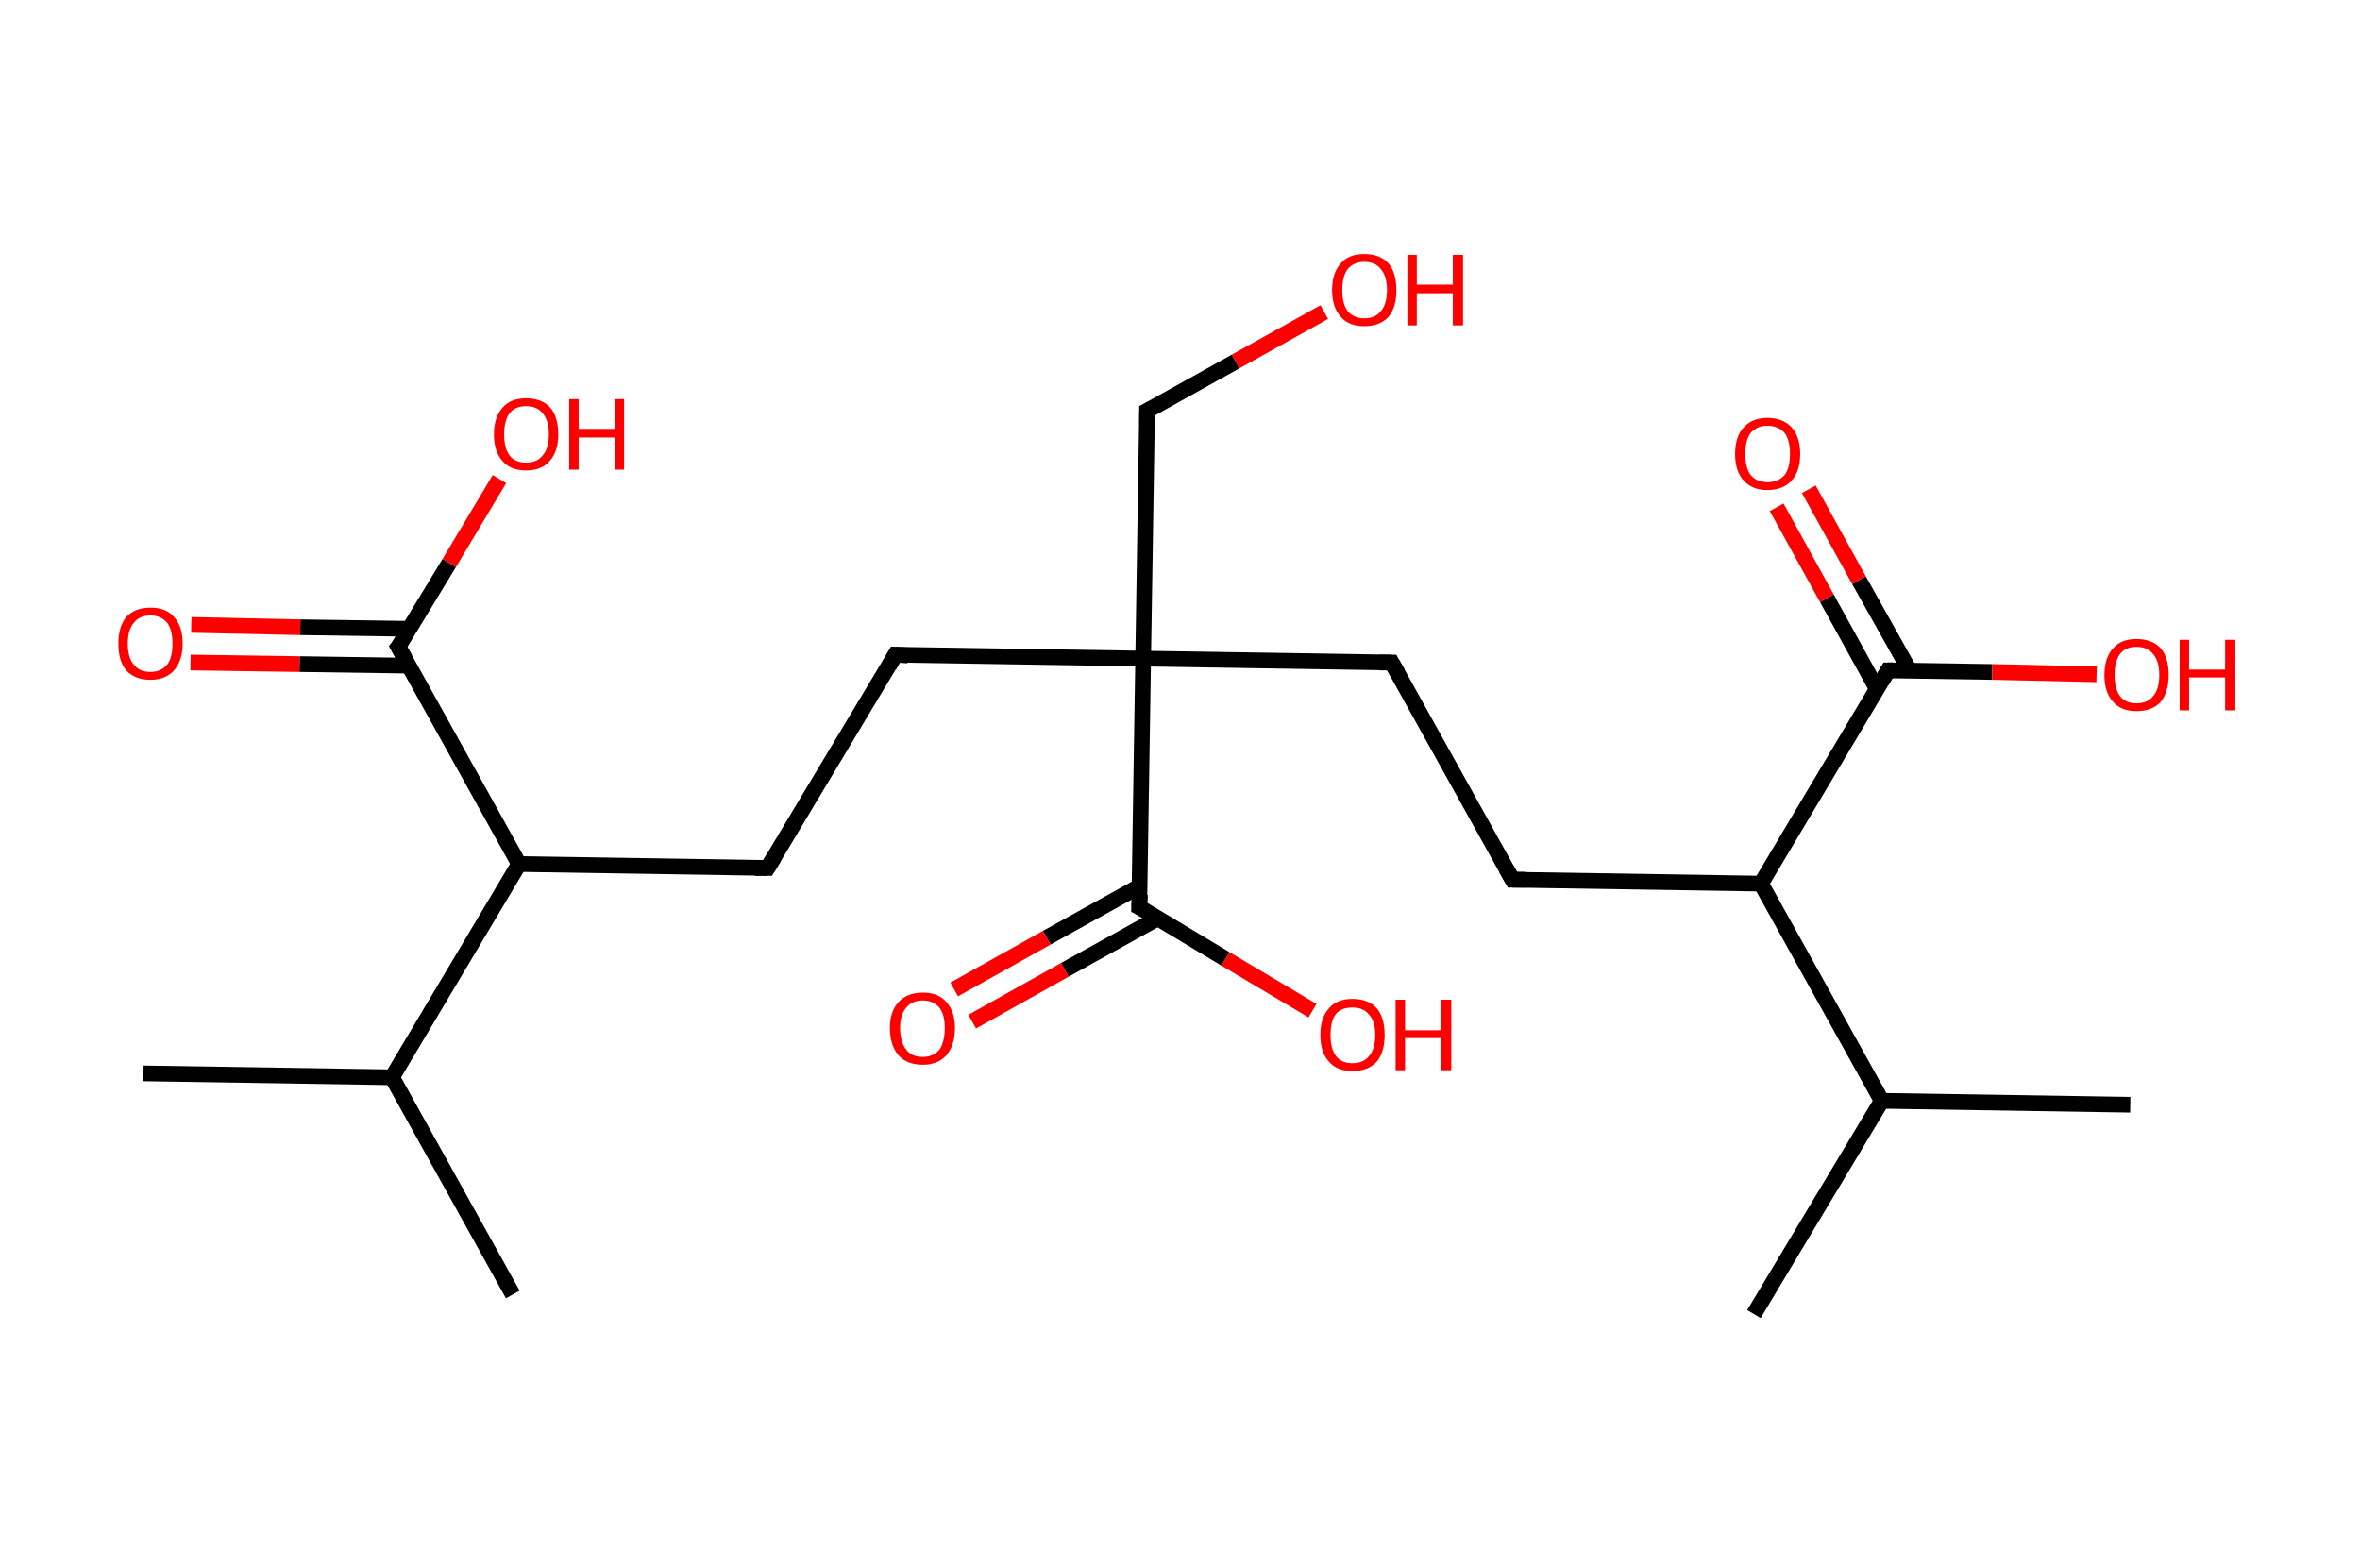 <?xml version='1.0' encoding='ASCII' standalone='yes'?>
<svg xmlns="http://www.w3.org/2000/svg" xmlns:rdkit="http://www.rdkit.org/xml" xmlns:xlink="http://www.w3.org/1999/xlink" version="1.1" baseProfile="full" xml:space="preserve" width="301px" height="200px" viewBox="0 0 301 200">
<!-- END OF HEADER -->
<rect style="opacity:1.0;fill:#FFFFFF;stroke:none" width="301.0" height="200.0" x="0.0" y="0.0"> </rect>
<path class="bond-0 atom-0 atom-1" d="M 18.3,136.9 L 50.0,137.4" style="fill:none;fill-rule:evenodd;stroke:#000000;stroke-width:2.0px;stroke-linecap:butt;stroke-linejoin:miter;stroke-opacity:1"/>
<path class="bond-1 atom-1 atom-2" d="M 50.0,137.4 L 65.4,165.1" style="fill:none;fill-rule:evenodd;stroke:#000000;stroke-width:2.0px;stroke-linecap:butt;stroke-linejoin:miter;stroke-opacity:1"/>
<path class="bond-2 atom-1 atom-3" d="M 50.0,137.4 L 66.2,110.2" style="fill:none;fill-rule:evenodd;stroke:#000000;stroke-width:2.0px;stroke-linecap:butt;stroke-linejoin:miter;stroke-opacity:1"/>
<path class="bond-3 atom-3 atom-4" d="M 66.2,110.2 L 97.9,110.7" style="fill:none;fill-rule:evenodd;stroke:#000000;stroke-width:2.0px;stroke-linecap:butt;stroke-linejoin:miter;stroke-opacity:1"/>
<path class="bond-4 atom-4 atom-5" d="M 97.9,110.7 L 114.2,83.5" style="fill:none;fill-rule:evenodd;stroke:#000000;stroke-width:2.0px;stroke-linecap:butt;stroke-linejoin:miter;stroke-opacity:1"/>
<path class="bond-5 atom-5 atom-6" d="M 114.2,83.5 L 145.8,84.0" style="fill:none;fill-rule:evenodd;stroke:#000000;stroke-width:2.0px;stroke-linecap:butt;stroke-linejoin:miter;stroke-opacity:1"/>
<path class="bond-6 atom-6 atom-7" d="M 145.8,84.0 L 146.3,52.4" style="fill:none;fill-rule:evenodd;stroke:#000000;stroke-width:2.0px;stroke-linecap:butt;stroke-linejoin:miter;stroke-opacity:1"/>
<path class="bond-7 atom-7 atom-8" d="M 146.3,52.4 L 157.6,46.1" style="fill:none;fill-rule:evenodd;stroke:#000000;stroke-width:2.0px;stroke-linecap:butt;stroke-linejoin:miter;stroke-opacity:1"/>
<path class="bond-7 atom-7 atom-8" d="M 157.6,46.1 L 168.9,39.8" style="fill:none;fill-rule:evenodd;stroke:#FF0000;stroke-width:2.0px;stroke-linecap:butt;stroke-linejoin:miter;stroke-opacity:1"/>
<path class="bond-8 atom-6 atom-9" d="M 145.8,84.0 L 177.5,84.5" style="fill:none;fill-rule:evenodd;stroke:#000000;stroke-width:2.0px;stroke-linecap:butt;stroke-linejoin:miter;stroke-opacity:1"/>
<path class="bond-9 atom-9 atom-10" d="M 177.5,84.5 L 192.9,112.2" style="fill:none;fill-rule:evenodd;stroke:#000000;stroke-width:2.0px;stroke-linecap:butt;stroke-linejoin:miter;stroke-opacity:1"/>
<path class="bond-10 atom-10 atom-11" d="M 192.9,112.2 L 224.6,112.7" style="fill:none;fill-rule:evenodd;stroke:#000000;stroke-width:2.0px;stroke-linecap:butt;stroke-linejoin:miter;stroke-opacity:1"/>
<path class="bond-11 atom-11 atom-12" d="M 224.6,112.7 L 240.8,85.5" style="fill:none;fill-rule:evenodd;stroke:#000000;stroke-width:2.0px;stroke-linecap:butt;stroke-linejoin:miter;stroke-opacity:1"/>
<path class="bond-12 atom-12 atom-13" d="M 243.6,85.6 L 237.1,74.0" style="fill:none;fill-rule:evenodd;stroke:#000000;stroke-width:2.0px;stroke-linecap:butt;stroke-linejoin:miter;stroke-opacity:1"/>
<path class="bond-12 atom-12 atom-13" d="M 237.1,74.0 L 230.7,62.4" style="fill:none;fill-rule:evenodd;stroke:#FF0000;stroke-width:2.0px;stroke-linecap:butt;stroke-linejoin:miter;stroke-opacity:1"/>
<path class="bond-12 atom-12 atom-13" d="M 239.4,87.9 L 233.0,76.3" style="fill:none;fill-rule:evenodd;stroke:#000000;stroke-width:2.0px;stroke-linecap:butt;stroke-linejoin:miter;stroke-opacity:1"/>
<path class="bond-12 atom-12 atom-13" d="M 233.0,76.3 L 226.6,64.7" style="fill:none;fill-rule:evenodd;stroke:#FF0000;stroke-width:2.0px;stroke-linecap:butt;stroke-linejoin:miter;stroke-opacity:1"/>
<path class="bond-13 atom-12 atom-14" d="M 240.8,85.5 L 254.1,85.7" style="fill:none;fill-rule:evenodd;stroke:#000000;stroke-width:2.0px;stroke-linecap:butt;stroke-linejoin:miter;stroke-opacity:1"/>
<path class="bond-13 atom-12 atom-14" d="M 254.1,85.7 L 267.4,86.0" style="fill:none;fill-rule:evenodd;stroke:#FF0000;stroke-width:2.0px;stroke-linecap:butt;stroke-linejoin:miter;stroke-opacity:1"/>
<path class="bond-14 atom-11 atom-15" d="M 224.6,112.7 L 240.0,140.4" style="fill:none;fill-rule:evenodd;stroke:#000000;stroke-width:2.0px;stroke-linecap:butt;stroke-linejoin:miter;stroke-opacity:1"/>
<path class="bond-15 atom-15 atom-16" d="M 240.0,140.4 L 271.7,140.9" style="fill:none;fill-rule:evenodd;stroke:#000000;stroke-width:2.0px;stroke-linecap:butt;stroke-linejoin:miter;stroke-opacity:1"/>
<path class="bond-16 atom-15 atom-17" d="M 240.0,140.4 L 223.7,167.6" style="fill:none;fill-rule:evenodd;stroke:#000000;stroke-width:2.0px;stroke-linecap:butt;stroke-linejoin:miter;stroke-opacity:1"/>
<path class="bond-17 atom-6 atom-18" d="M 145.8,84.0 L 145.3,115.7" style="fill:none;fill-rule:evenodd;stroke:#000000;stroke-width:2.0px;stroke-linecap:butt;stroke-linejoin:miter;stroke-opacity:1"/>
<path class="bond-18 atom-18 atom-19" d="M 145.4,113.0 L 133.5,119.6" style="fill:none;fill-rule:evenodd;stroke:#000000;stroke-width:2.0px;stroke-linecap:butt;stroke-linejoin:miter;stroke-opacity:1"/>
<path class="bond-18 atom-18 atom-19" d="M 133.5,119.6 L 121.7,126.2" style="fill:none;fill-rule:evenodd;stroke:#FF0000;stroke-width:2.0px;stroke-linecap:butt;stroke-linejoin:miter;stroke-opacity:1"/>
<path class="bond-18 atom-18 atom-19" d="M 147.7,117.1 L 135.8,123.7" style="fill:none;fill-rule:evenodd;stroke:#000000;stroke-width:2.0px;stroke-linecap:butt;stroke-linejoin:miter;stroke-opacity:1"/>
<path class="bond-18 atom-18 atom-19" d="M 135.8,123.7 L 124.0,130.3" style="fill:none;fill-rule:evenodd;stroke:#FF0000;stroke-width:2.0px;stroke-linecap:butt;stroke-linejoin:miter;stroke-opacity:1"/>
<path class="bond-19 atom-18 atom-20" d="M 145.3,115.7 L 156.3,122.3" style="fill:none;fill-rule:evenodd;stroke:#000000;stroke-width:2.0px;stroke-linecap:butt;stroke-linejoin:miter;stroke-opacity:1"/>
<path class="bond-19 atom-18 atom-20" d="M 156.3,122.3 L 167.4,128.9" style="fill:none;fill-rule:evenodd;stroke:#FF0000;stroke-width:2.0px;stroke-linecap:butt;stroke-linejoin:miter;stroke-opacity:1"/>
<path class="bond-20 atom-3 atom-21" d="M 66.2,110.2 L 50.8,82.5" style="fill:none;fill-rule:evenodd;stroke:#000000;stroke-width:2.0px;stroke-linecap:butt;stroke-linejoin:miter;stroke-opacity:1"/>
<path class="bond-21 atom-21 atom-22" d="M 52.2,80.2 L 38.3,80.0" style="fill:none;fill-rule:evenodd;stroke:#000000;stroke-width:2.0px;stroke-linecap:butt;stroke-linejoin:miter;stroke-opacity:1"/>
<path class="bond-21 atom-21 atom-22" d="M 38.3,80.0 L 24.4,79.7" style="fill:none;fill-rule:evenodd;stroke:#FF0000;stroke-width:2.0px;stroke-linecap:butt;stroke-linejoin:miter;stroke-opacity:1"/>
<path class="bond-21 atom-21 atom-22" d="M 52.2,84.9 L 38.2,84.7" style="fill:none;fill-rule:evenodd;stroke:#000000;stroke-width:2.0px;stroke-linecap:butt;stroke-linejoin:miter;stroke-opacity:1"/>
<path class="bond-21 atom-21 atom-22" d="M 38.2,84.7 L 24.3,84.5" style="fill:none;fill-rule:evenodd;stroke:#FF0000;stroke-width:2.0px;stroke-linecap:butt;stroke-linejoin:miter;stroke-opacity:1"/>
<path class="bond-22 atom-21 atom-23" d="M 50.8,82.5 L 57.3,71.8" style="fill:none;fill-rule:evenodd;stroke:#000000;stroke-width:2.0px;stroke-linecap:butt;stroke-linejoin:miter;stroke-opacity:1"/>
<path class="bond-22 atom-21 atom-23" d="M 57.3,71.8 L 63.7,61.1" style="fill:none;fill-rule:evenodd;stroke:#FF0000;stroke-width:2.0px;stroke-linecap:butt;stroke-linejoin:miter;stroke-opacity:1"/>
<path d="M 96.3,110.7 L 97.9,110.7 L 98.7,109.4" style="fill:none;stroke:#000000;stroke-width:2.0px;stroke-linecap:butt;stroke-linejoin:miter;stroke-opacity:1;"/>
<path d="M 113.4,84.9 L 114.2,83.5 L 115.8,83.6" style="fill:none;stroke:#000000;stroke-width:2.0px;stroke-linecap:butt;stroke-linejoin:miter;stroke-opacity:1;"/>
<path d="M 146.3,54.0 L 146.3,52.4 L 146.9,52.1" style="fill:none;stroke:#000000;stroke-width:2.0px;stroke-linecap:butt;stroke-linejoin:miter;stroke-opacity:1;"/>
<path d="M 175.9,84.5 L 177.5,84.5 L 178.3,85.9" style="fill:none;stroke:#000000;stroke-width:2.0px;stroke-linecap:butt;stroke-linejoin:miter;stroke-opacity:1;"/>
<path d="M 192.1,110.8 L 192.9,112.2 L 194.5,112.2" style="fill:none;stroke:#000000;stroke-width:2.0px;stroke-linecap:butt;stroke-linejoin:miter;stroke-opacity:1;"/>
<path d="M 240.0,86.9 L 240.8,85.5 L 241.5,85.5" style="fill:none;stroke:#000000;stroke-width:2.0px;stroke-linecap:butt;stroke-linejoin:miter;stroke-opacity:1;"/>
<path d="M 145.4,114.1 L 145.3,115.7 L 145.9,116.0" style="fill:none;stroke:#000000;stroke-width:2.0px;stroke-linecap:butt;stroke-linejoin:miter;stroke-opacity:1;"/>
<path d="M 51.6,83.9 L 50.8,82.5 L 51.2,82.0" style="fill:none;stroke:#000000;stroke-width:2.0px;stroke-linecap:butt;stroke-linejoin:miter;stroke-opacity:1;"/>
<path class="atom-8" d="M 169.9 37.0 Q 169.9 34.8, 171.0 33.6 Q 172.0 32.4, 174.0 32.4 Q 176.0 32.4, 177.1 33.6 Q 178.1 34.8, 178.1 37.0 Q 178.1 39.2, 177.1 40.4 Q 176.0 41.6, 174.0 41.6 Q 172.0 41.6, 171.0 40.4 Q 169.9 39.2, 169.9 37.0 M 174.0 40.6 Q 175.4 40.6, 176.1 39.7 Q 176.9 38.8, 176.9 37.0 Q 176.9 35.2, 176.1 34.3 Q 175.4 33.4, 174.0 33.4 Q 172.7 33.4, 171.9 34.3 Q 171.2 35.2, 171.2 37.0 Q 171.2 38.8, 171.9 39.7 Q 172.7 40.6, 174.0 40.6 " fill="#FF0000"/>
<path class="atom-8" d="M 179.5 32.5 L 180.7 32.5 L 180.7 36.3 L 185.3 36.3 L 185.3 32.5 L 186.6 32.5 L 186.6 41.5 L 185.3 41.5 L 185.3 37.4 L 180.7 37.4 L 180.7 41.5 L 179.5 41.5 L 179.5 32.5 " fill="#FF0000"/>
<path class="atom-13" d="M 221.3 57.9 Q 221.3 55.7, 222.4 54.5 Q 223.5 53.3, 225.4 53.3 Q 227.4 53.3, 228.5 54.5 Q 229.6 55.7, 229.6 57.9 Q 229.6 60.1, 228.5 61.3 Q 227.4 62.5, 225.4 62.5 Q 223.5 62.5, 222.4 61.3 Q 221.3 60.1, 221.3 57.9 M 225.4 61.5 Q 226.8 61.5, 227.6 60.6 Q 228.3 59.7, 228.3 57.9 Q 228.3 56.1, 227.6 55.2 Q 226.8 54.3, 225.4 54.3 Q 224.1 54.3, 223.3 55.2 Q 222.6 56.1, 222.6 57.9 Q 222.6 59.7, 223.3 60.6 Q 224.1 61.5, 225.4 61.5 " fill="#FF0000"/>
<path class="atom-14" d="M 268.4 86.1 Q 268.4 83.9, 269.5 82.7 Q 270.5 81.5, 272.5 81.5 Q 274.5 81.5, 275.6 82.7 Q 276.6 83.9, 276.6 86.1 Q 276.6 88.2, 275.6 89.5 Q 274.5 90.7, 272.5 90.7 Q 270.5 90.7, 269.5 89.5 Q 268.4 88.3, 268.4 86.1 M 272.5 89.7 Q 273.9 89.7, 274.6 88.8 Q 275.4 87.9, 275.4 86.1 Q 275.4 84.3, 274.6 83.4 Q 273.9 82.5, 272.5 82.5 Q 271.1 82.5, 270.4 83.4 Q 269.7 84.3, 269.7 86.1 Q 269.7 87.9, 270.4 88.8 Q 271.1 89.7, 272.5 89.7 " fill="#FF0000"/>
<path class="atom-14" d="M 278.0 81.6 L 279.2 81.6 L 279.2 85.4 L 283.8 85.4 L 283.8 81.6 L 285.1 81.6 L 285.1 90.6 L 283.8 90.6 L 283.8 86.4 L 279.2 86.4 L 279.2 90.6 L 278.0 90.6 L 278.0 81.6 " fill="#FF0000"/>
<path class="atom-19" d="M 113.5 131.1 Q 113.5 129.0, 114.6 127.8 Q 115.7 126.6, 117.7 126.6 Q 119.7 126.6, 120.7 127.8 Q 121.8 129.0, 121.8 131.1 Q 121.8 133.3, 120.7 134.6 Q 119.6 135.8, 117.7 135.8 Q 115.7 135.8, 114.6 134.6 Q 113.5 133.3, 113.5 131.1 M 117.7 134.8 Q 119.0 134.8, 119.8 133.9 Q 120.5 132.9, 120.5 131.1 Q 120.5 129.4, 119.8 128.5 Q 119.0 127.6, 117.7 127.6 Q 116.3 127.6, 115.6 128.5 Q 114.8 129.4, 114.8 131.1 Q 114.8 132.9, 115.6 133.9 Q 116.3 134.8, 117.7 134.8 " fill="#FF0000"/>
<path class="atom-20" d="M 168.4 132.0 Q 168.4 129.8, 169.5 128.6 Q 170.5 127.4, 172.5 127.4 Q 174.5 127.4, 175.6 128.6 Q 176.6 129.8, 176.6 132.0 Q 176.6 134.2, 175.6 135.4 Q 174.5 136.6, 172.5 136.6 Q 170.5 136.6, 169.5 135.4 Q 168.4 134.2, 168.4 132.0 M 172.5 135.6 Q 173.9 135.6, 174.6 134.7 Q 175.4 133.8, 175.4 132.0 Q 175.4 130.2, 174.6 129.4 Q 173.9 128.5, 172.5 128.5 Q 171.1 128.5, 170.4 129.3 Q 169.7 130.2, 169.7 132.0 Q 169.7 133.8, 170.4 134.7 Q 171.1 135.6, 172.5 135.6 " fill="#FF0000"/>
<path class="atom-20" d="M 178.0 127.5 L 179.2 127.5 L 179.2 131.4 L 183.8 131.4 L 183.8 127.5 L 185.1 127.5 L 185.1 136.5 L 183.8 136.5 L 183.8 132.4 L 179.2 132.4 L 179.2 136.5 L 178.0 136.5 L 178.0 127.5 " fill="#FF0000"/>
<path class="atom-22" d="M 15.1 82.1 Q 15.1 79.9, 16.1 78.7 Q 17.2 77.5, 19.2 77.5 Q 21.2 77.5, 22.2 78.7 Q 23.3 79.9, 23.3 82.1 Q 23.3 84.2, 22.2 85.5 Q 21.1 86.7, 19.2 86.7 Q 17.2 86.7, 16.1 85.5 Q 15.1 84.3, 15.1 82.1 M 19.2 85.7 Q 20.5 85.7, 21.3 84.8 Q 22.0 83.9, 22.0 82.1 Q 22.0 80.3, 21.3 79.4 Q 20.5 78.5, 19.2 78.5 Q 17.8 78.5, 17.1 79.4 Q 16.3 80.3, 16.3 82.1 Q 16.3 83.9, 17.1 84.8 Q 17.8 85.7, 19.2 85.7 " fill="#FF0000"/>
<path class="atom-23" d="M 63.0 55.4 Q 63.0 53.2, 64.1 52.0 Q 65.1 50.8, 67.1 50.8 Q 69.1 50.8, 70.2 52.0 Q 71.2 53.2, 71.2 55.4 Q 71.2 57.6, 70.1 58.8 Q 69.1 60.0, 67.1 60.0 Q 65.1 60.0, 64.1 58.8 Q 63.0 57.6, 63.0 55.4 M 67.1 59.0 Q 68.5 59.0, 69.2 58.1 Q 70.0 57.2, 70.0 55.4 Q 70.0 53.6, 69.2 52.7 Q 68.5 51.8, 67.1 51.8 Q 65.7 51.8, 65.0 52.7 Q 64.3 53.6, 64.3 55.4 Q 64.3 57.2, 65.0 58.1 Q 65.7 59.0, 67.1 59.0 " fill="#FF0000"/>
<path class="atom-23" d="M 72.6 50.9 L 73.8 50.9 L 73.8 54.7 L 78.4 54.7 L 78.4 50.9 L 79.6 50.9 L 79.6 59.9 L 78.4 59.9 L 78.4 55.8 L 73.8 55.8 L 73.8 59.9 L 72.6 59.9 L 72.6 50.9 " fill="#FF0000"/>
</svg>
